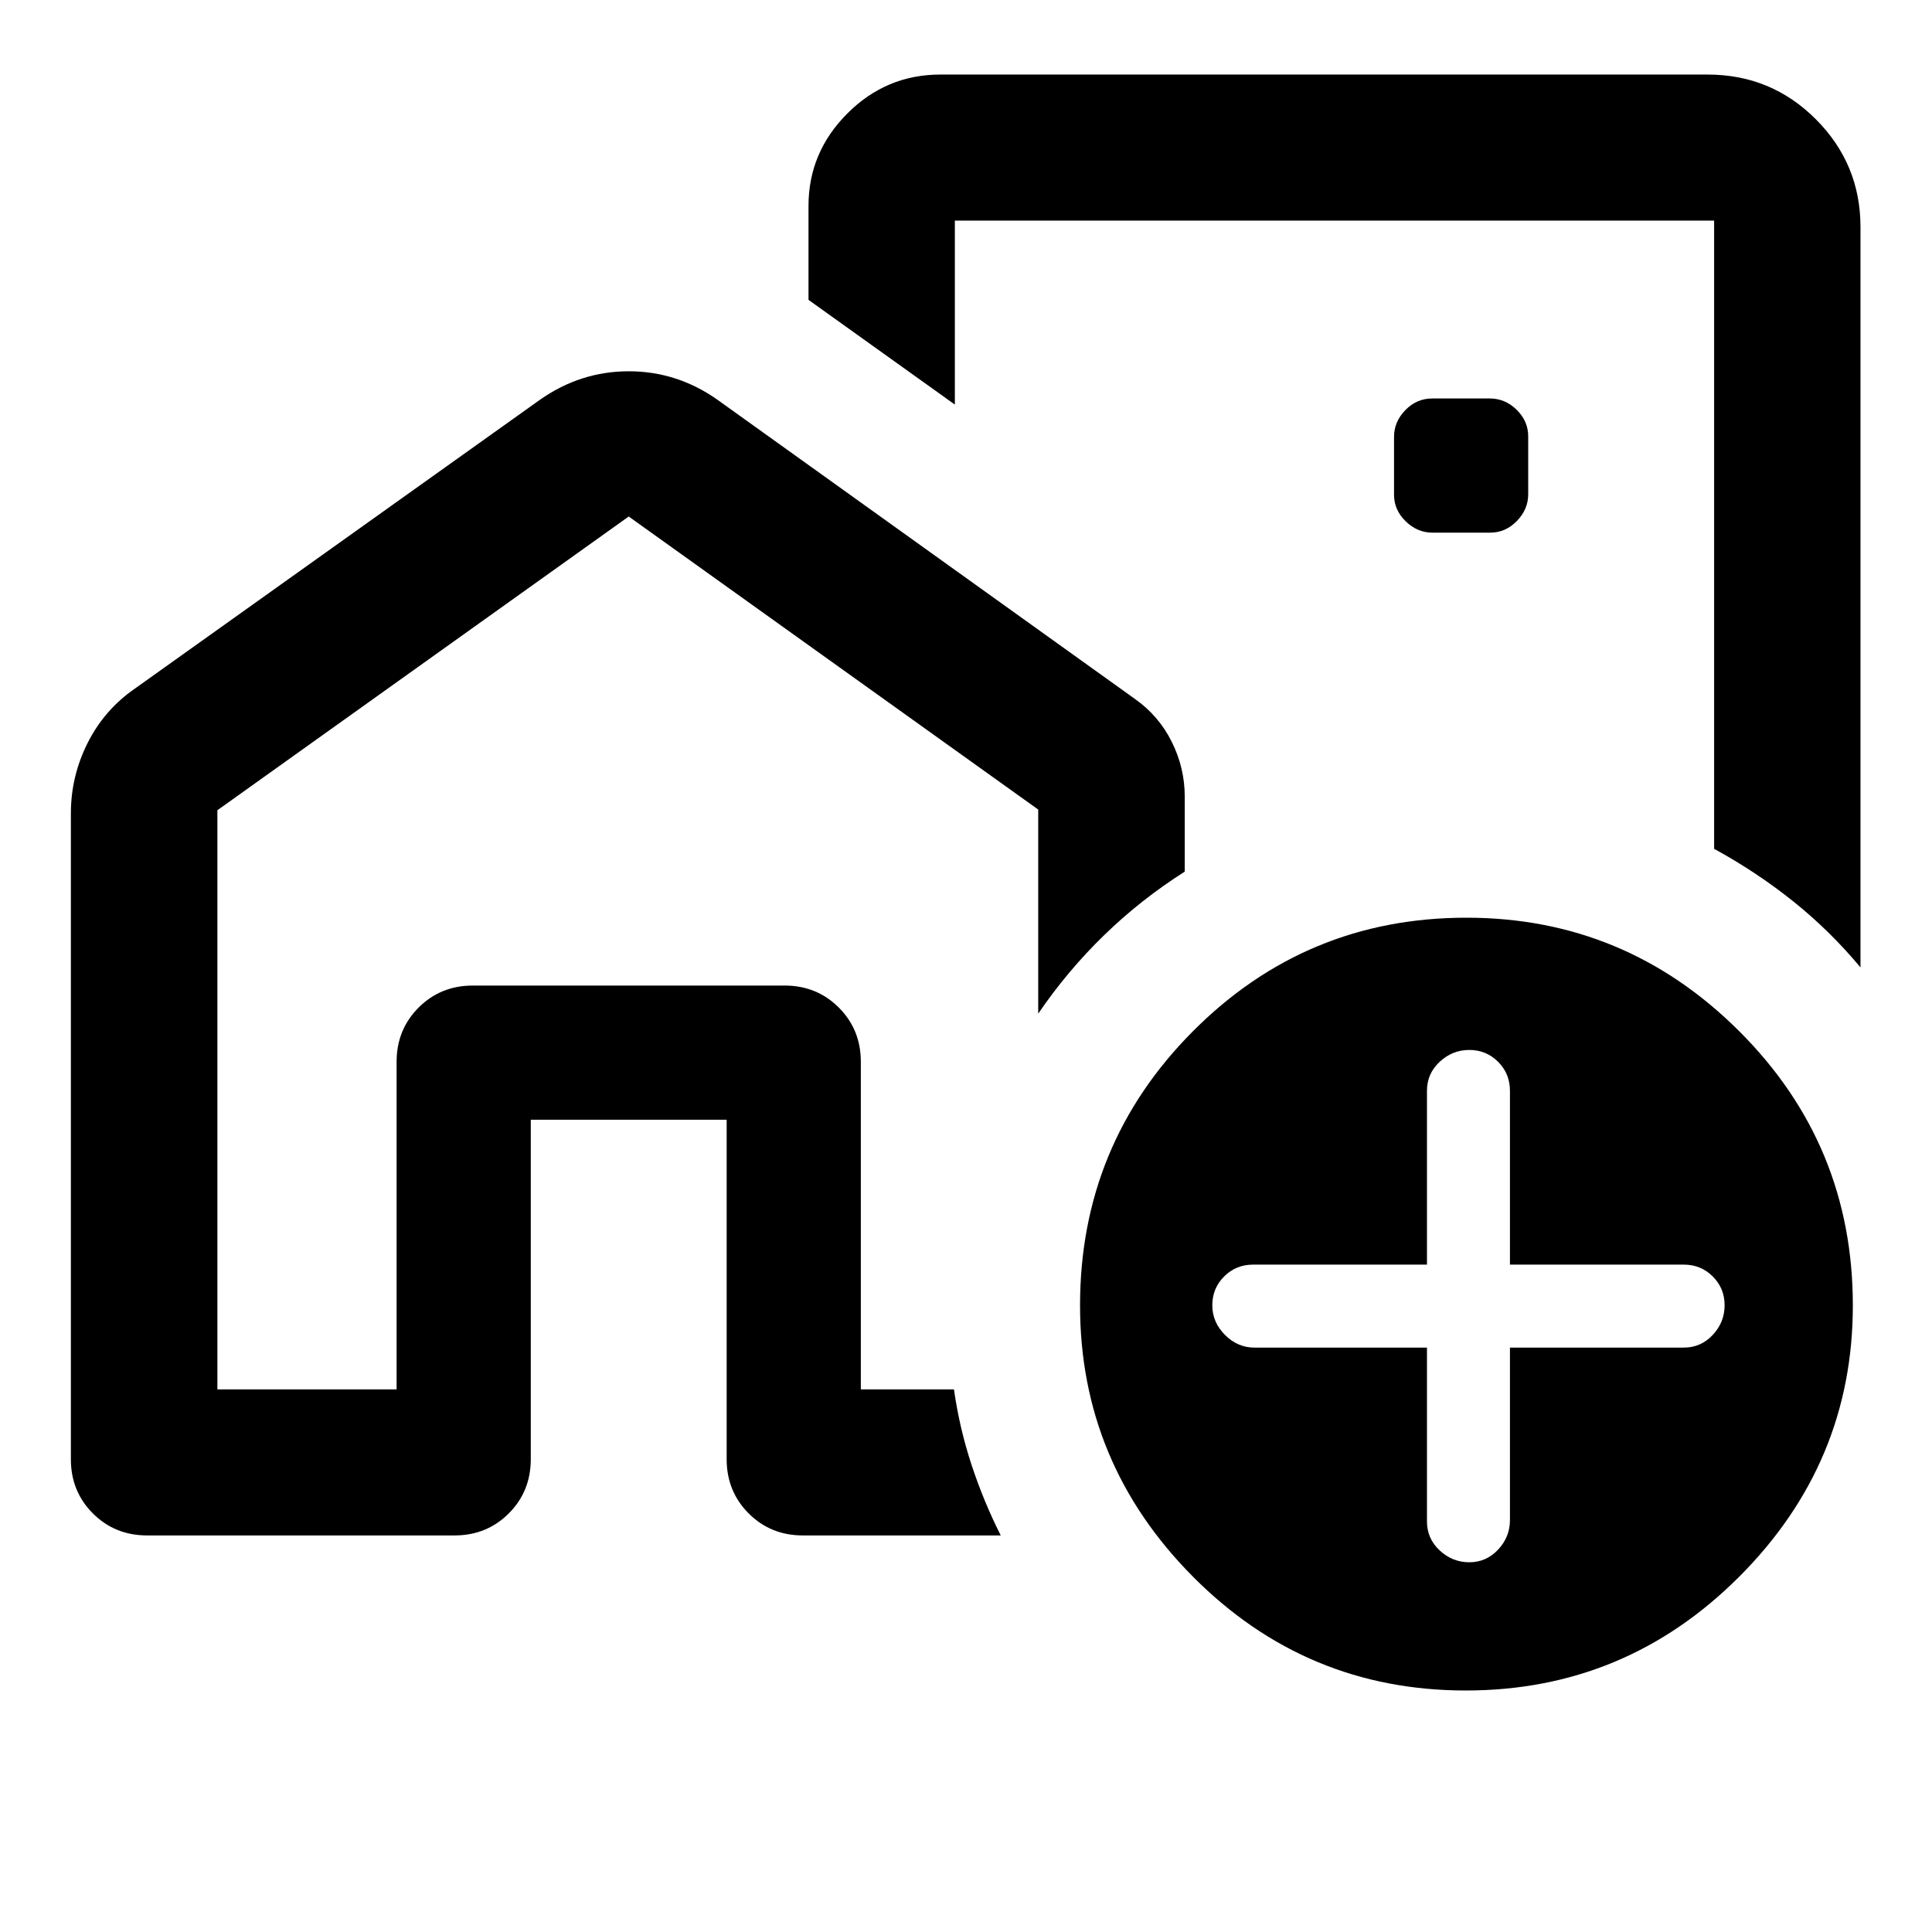 <svg xmlns="http://www.w3.org/2000/svg" height="40" viewBox="0 -960 960 960" width="40"><path d="M232.406-269.616v-160.666h80l80 18.71V-269.616v-141.956l-160-18.71v160.666Zm430.949-268.608ZM35.217-234.927v-320.885q0-18.426 8.29-34.948 8.29-16.522 23.457-27.037l201.434-143.63q20.1-14.087 44.029-14.087 23.928 0 43.986 14.087l207.478 148.688q11.906 8.399 18.351 21.357 6.446 12.958 6.446 27.158v37.334q-21.709 13.781-39.985 31.51t-32.819 39.056v-101.415L312.406-703.348 108.021-557.4v287.784h89.051v-162.79q0-16 10.939-26.938 10.938-10.938 26.938-10.938h154.913q16 0 26.938 10.938 10.939 10.938 10.939 26.938v162.79h46.276q2.734 19.232 8.719 37.427 5.984 18.196 14.528 35.138h-98.313q-16 0-26.938-10.938-10.938-10.938-10.938-26.938v-168.689h-97.334v168.689q0 16-10.939 26.938-10.938 10.938-26.938 10.938H73.094q-16 0-26.938-10.938-10.939-10.938-10.939-26.938Zm889.247-612.269v367.885q-15.253-18.285-33.468-32.85-18.215-14.564-39.256-26.063v-312.16H474.464v91.421l-72.725-52.036v-46.668q0-26.623 19.309-45.953 19.308-19.329 46.172-19.329h381.331q31.559 0 53.736 22.213 22.177 22.214 22.177 53.54ZM711.747-695.334h28.789q7.544 0 13.181-5.781 5.638-5.781 5.638-13.277v-28.789q0-7.544-5.717-13.181Q747.92-762 740.297-762h-28.63q-7.735 0-13.357 5.781-5.621 5.781-5.621 13.277v28.789q0 7.544 5.781 13.182 5.781 5.637 13.277 5.637ZM728.334-120q-79.334 0-135.5-56.5-56.167-56.5-56.167-134.833 0-79.957 56.16-136.312Q648.987-504 728.667-504q79 0 135.5 56.355t56.5 136.312q0 78.333-56.5 134.833T728.334-120Zm-19.283-170.384V-204q0 8.514 6.313 14.398 6.314 5.885 14.732 5.885 8.417 0 14.302-6.285 5.885-6.284 5.885-14.664v-85.718h86.384q8.513 0 14.398-6.313 5.885-6.314 5.885-14.731 0-8.418-5.885-14.303-5.885-5.885-14.398-5.885h-86.384V-418q0-8.513-5.885-14.398t-14.302-5.885q-8.418 0-14.732 5.885-6.313 5.885-6.313 14.398v86.384h-86.384q-8.513 0-14.398 5.885t-5.885 14.303q0 8.417 6.285 14.731 6.285 6.313 14.664 6.313h85.718Z"/></svg>